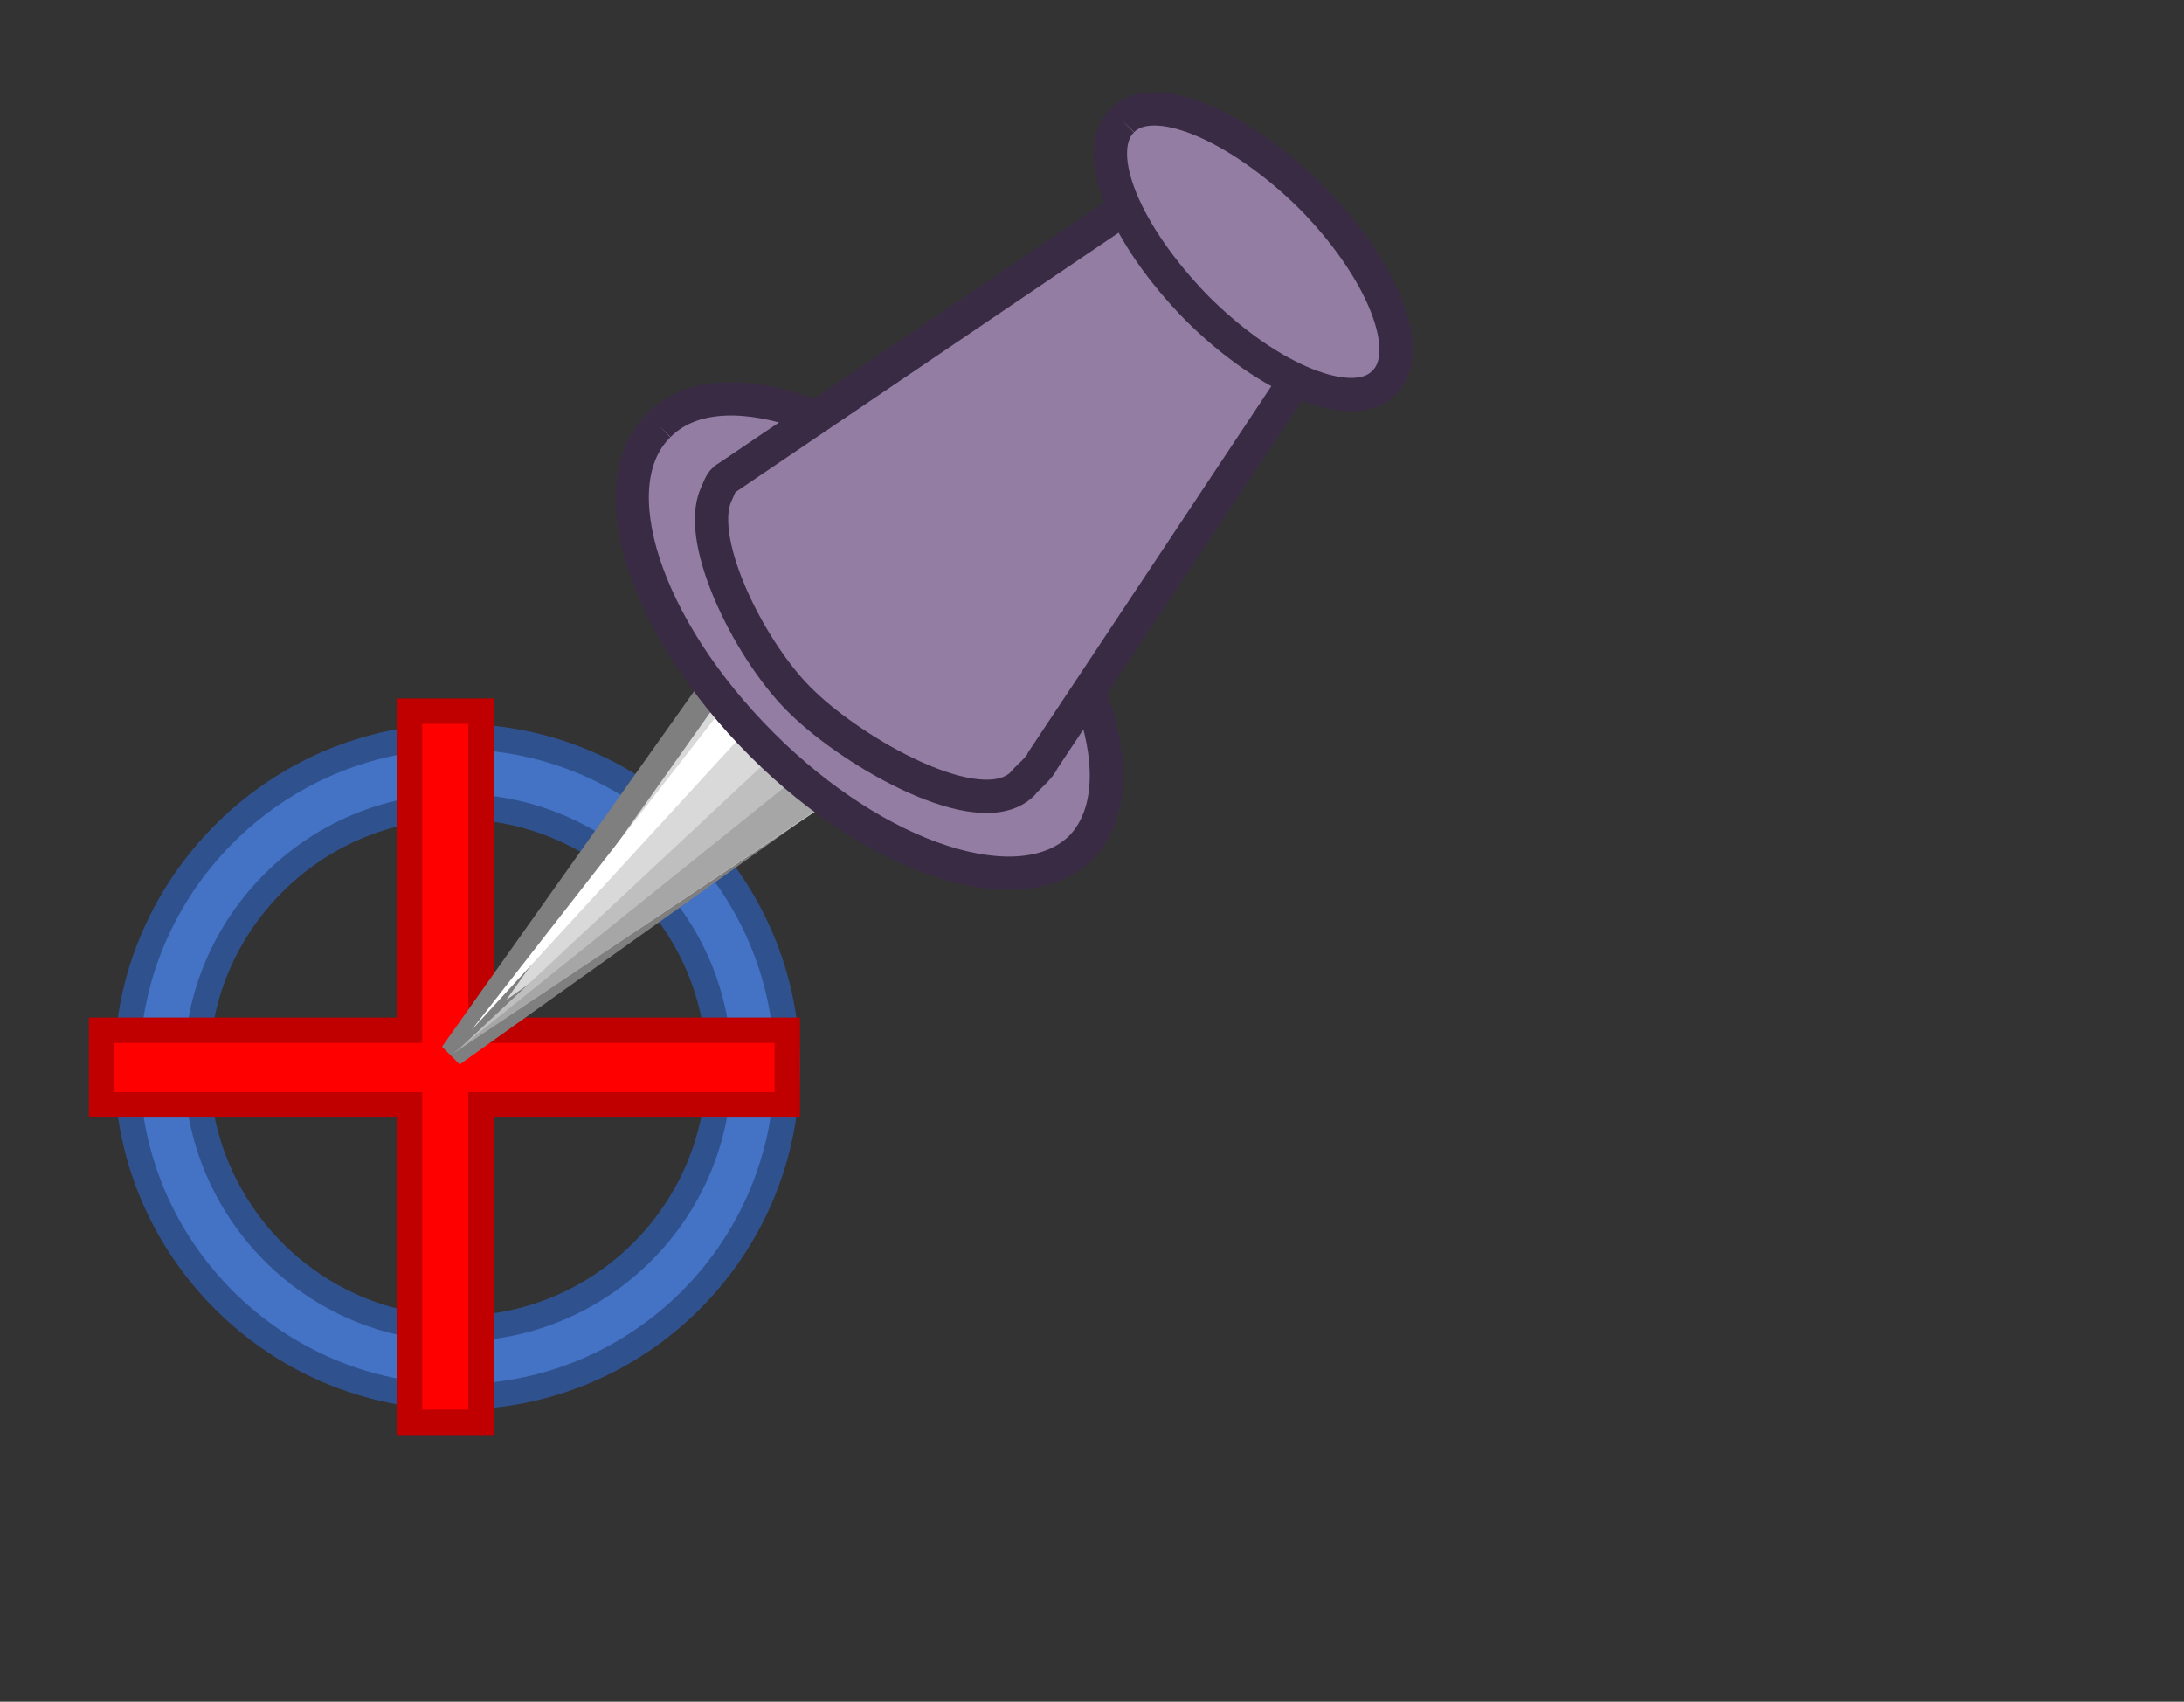 ﻿<svg xmlns="http://www.w3.org/2000/svg" version="1.1" width="86px" height="67px" viewBox="0 0 86 67">
  <rect x="0" y="0" width="86" height="67" fill="#333333" stroke="none"/>
  <polygon points="0,0 0,61 60,61 60,0" style="fill:none;stroke:none;stroke-width:1" />
  <path stroke="#2F528F" stroke-width="1" fill="#4472C4" d="M18,31.75C12.375,31.75,7.75,36.375,7.75,42C7.75,47.688,12.375,52.312,18,52.312C23.688,52.312,28.312,47.688,28.312,42C28.312,36.375,23.688,31.75,18,31.75z M18,29C25.188,29,31,34.875,31,42C31,49.188,25.188,55,18,55C10.875,55,5,49.188,5,42C5,34.875,10.875,29,18,29z" />
  <polygon points="16.125,28 18.938,28 18.938,40.562 31,40.562 31,43.5 18.938,43.5 18.938,56 16.125,56 16.125,43.5 4,43.5 4,40.562 16.125,40.562" style="fill:#FF0000;stroke:none;stroke-width:1" />
  <polygon points="16.125,28 18.938,28 18.938,40.562 31,40.562 31,43.5 18.938,43.5 18.938,56 16.125,56 16.125,43.5 4,43.5 4,40.562 16.125,40.562" style="fill:none;stroke:#C00000;stroke-width:1" />
  <polygon points="33.938,30 17.812,41.5 29.25,25.375" style="fill:#D9D9D9;stroke:none;stroke-width:1" />
  <polygon points="33.938,30 17.812,41.5 29.25,25.375" style="fill:none;stroke:#7F7F7F;stroke-width:1" />
  <polygon points="31.75,26.188 18.562,40.562 30.562,25.188" style="fill:#FFFFFF;stroke:none;stroke-width:1" />
  <polygon points="32.375,27.938 18.062,41.312 34.375,30.438" style="fill:#BFBFBF;stroke:none;stroke-width:1" />
  <polygon points="31.812,30.25 17.812,41.5 32.812,31.438" style="fill:#A6A6A6;stroke:none;stroke-width:1" />
  <path stroke="#3A2B45" stroke-width="1.312" fill="#937DA3" d="M25.938,16.75C28.25,14.375,33.875,16.188,38.5,20.75C43.062,25.375,44.875,31,42.562,33.375C40.188,35.688,34.562,33.875,30,29.312C25.375,24.688,23.562,19.062,25.938,16.75" />
  <path stroke="#3A2B45" stroke-width="1.312" fill="#937DA3" d="M46.625,6.625L52.562,12.625 41.062,29.938C40.938,30.25,40.438,30.625,40.25,30.875C38.562,32.5,33.625,29.625,31.625,27.688C29.625,25.812,27.375,21.375,28.188,19.5C28.312,19.25,28.375,18.938,28.625,18.812L46.625,6.625z" />
  <path stroke="#3A2B45" stroke-width="1.312" fill="#937DA3" d="M44.188,4.75C45.375,3.5,48.688,4.875,51.562,7.688C54.438,10.562,55.75,13.875,54.5,15.062C53.312,16.312,50,15,47.125,12.125C44.312,9.25,42.938,6,44.188,4.75" />
</svg>
